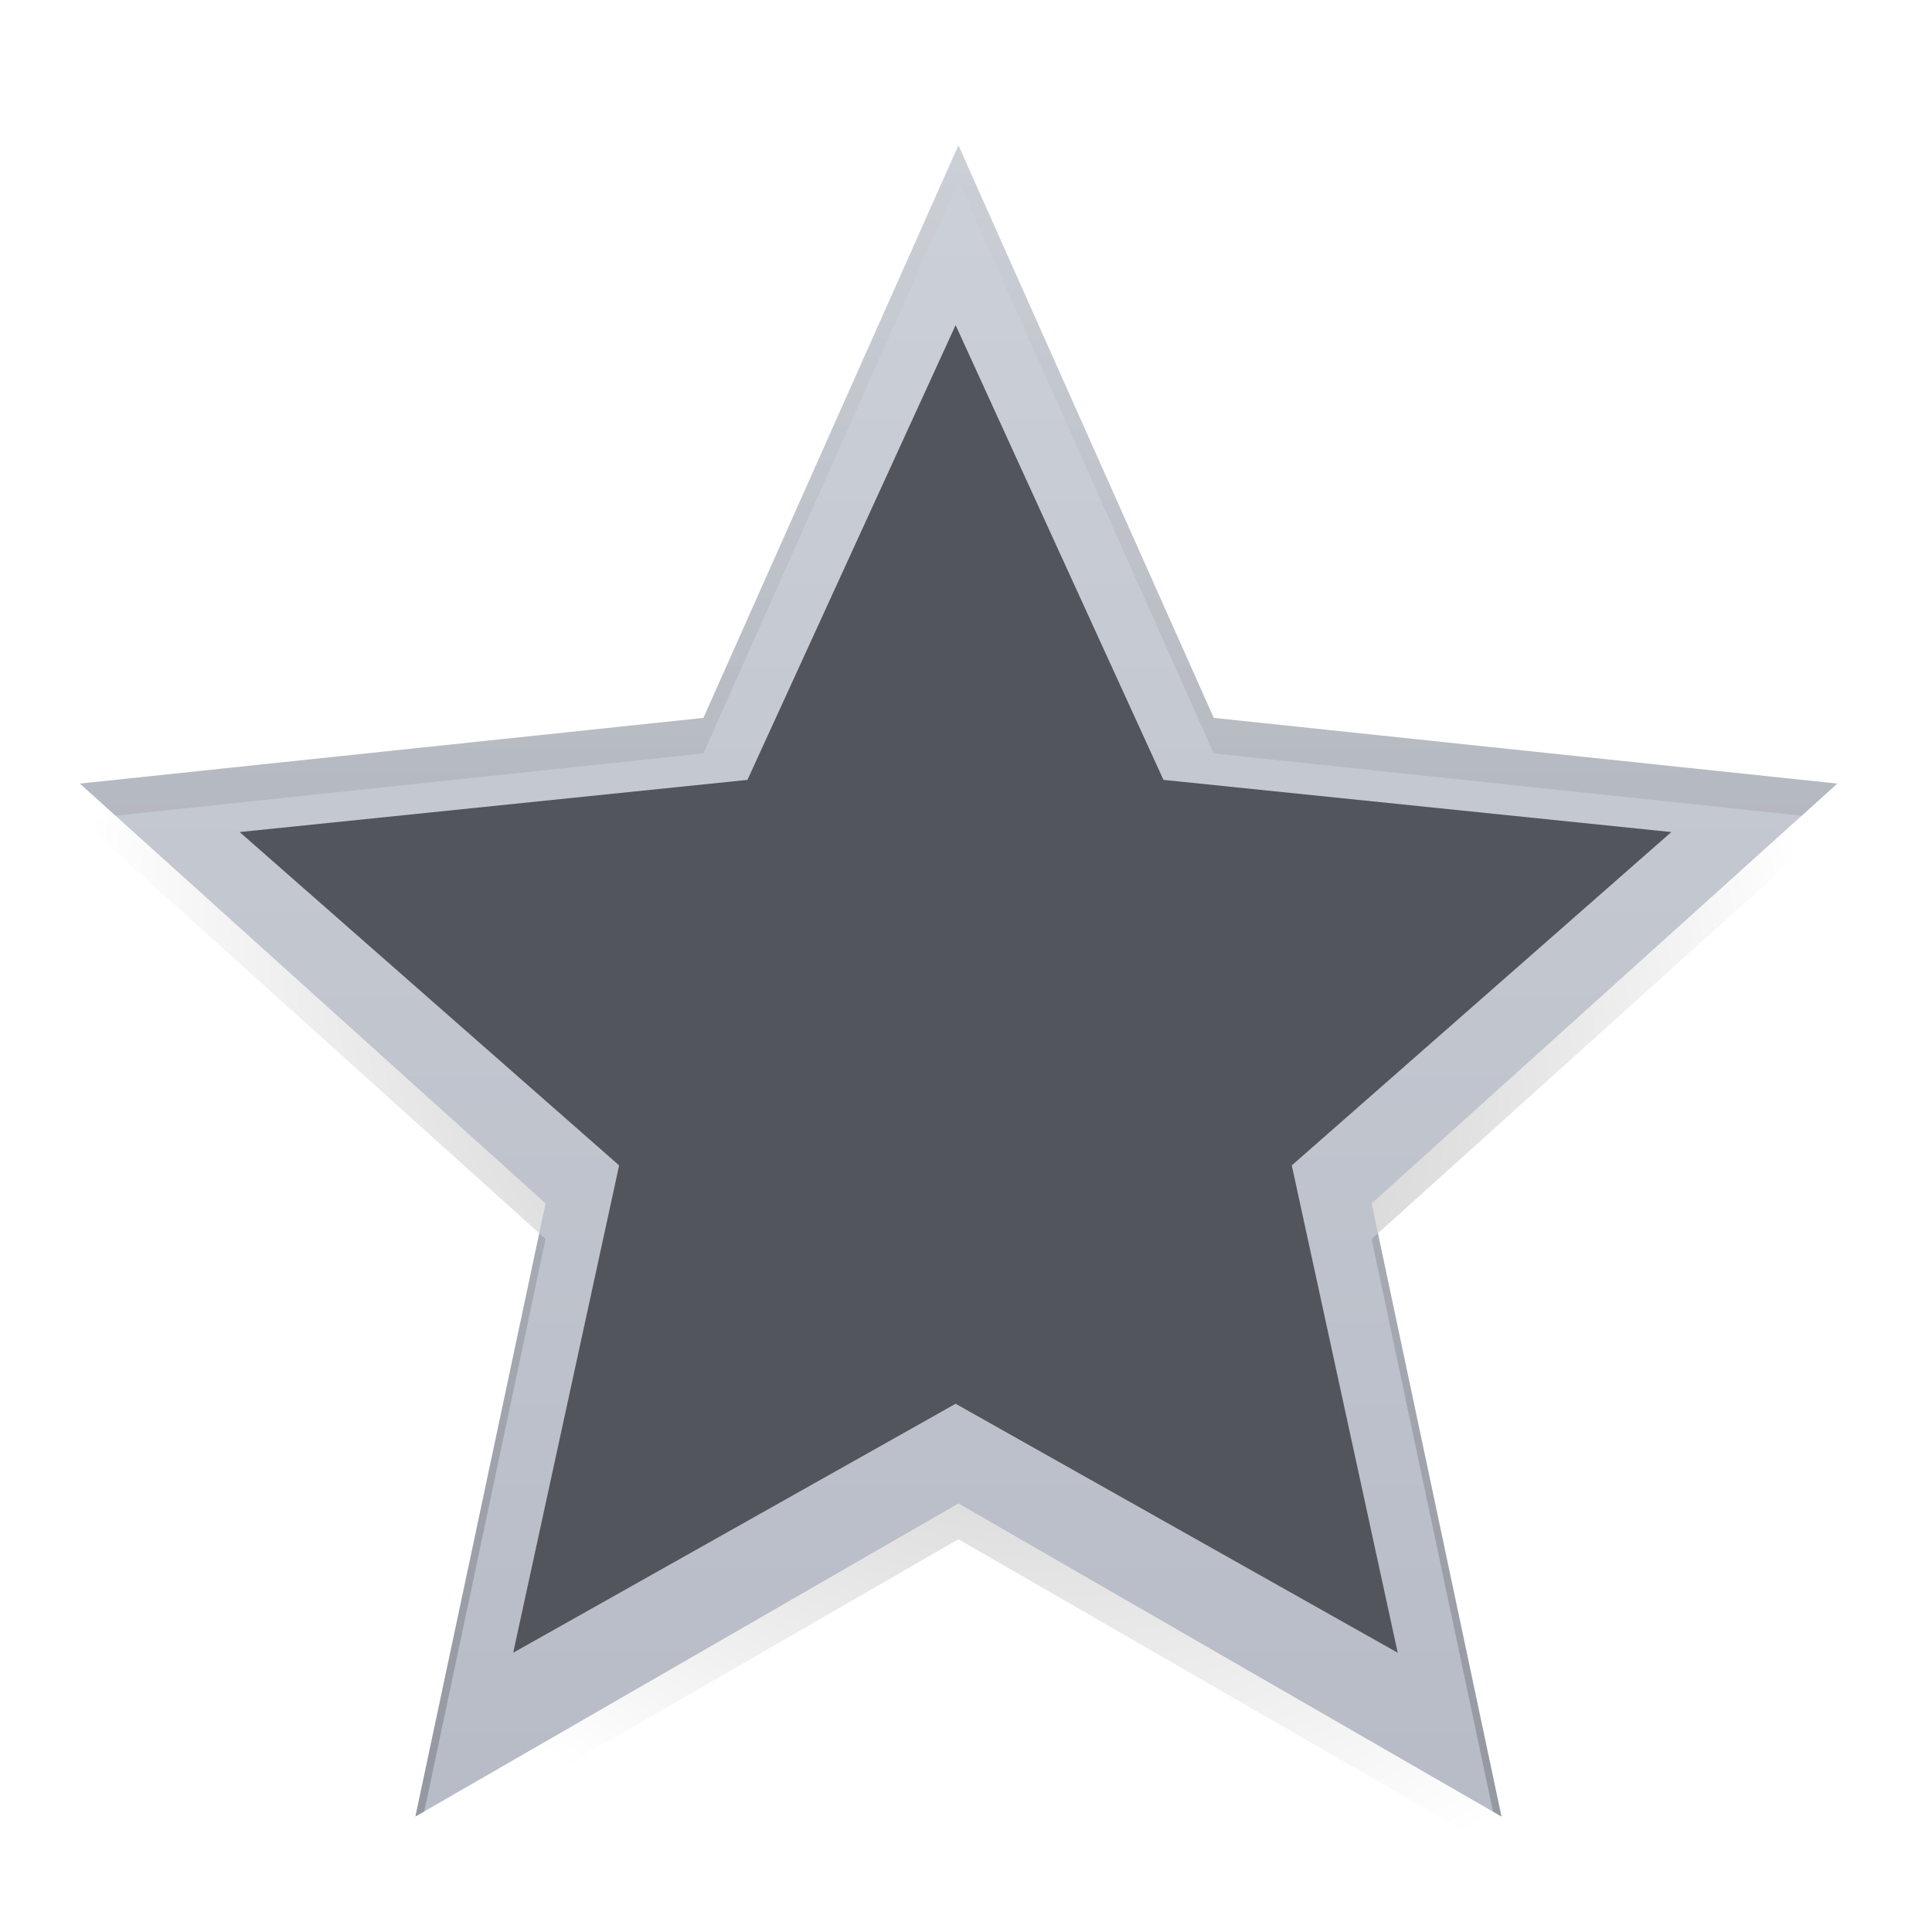 <?xml version="1.0" encoding="UTF-8"?>
<svg xmlns="http://www.w3.org/2000/svg" xmlns:xlink="http://www.w3.org/1999/xlink" width="24pt" height="24pt" viewBox="0 0 24 24" version="1.1">
<defs>
<radialGradient id="radial0" gradientUnits="userSpaceOnUse" cx="254" cy="54.396" fx="254" fy="54.396" r="232.833" gradientTransform="matrix(0.03,0.042,-0.036,0.026,6.314,0.451)">
<stop offset="0" style="stop-color:rgb(0%,0%,0%);stop-opacity:0.275;"/>
<stop offset="1" style="stop-color:rgb(0%,0%,0%);stop-opacity:0;"/>
</radialGradient>
<linearGradient id="linear0" gradientUnits="userSpaceOnUse" x1="254" y1="275.833" x2="254" y2="-179.25" gradientTransform="matrix(0.047,0,0,0.047,0,10.079)">
<stop offset="0" style="stop-color:rgb(71.765%,73.333%,77.647%);stop-opacity:1;"/>
<stop offset="1" style="stop-color:rgb(80%,81.569%,84.314%);stop-opacity:1;"/>
</linearGradient>
<linearGradient id="linear1" gradientUnits="userSpaceOnUse" x1="254" y1="275.833" x2="254" y2="-179.25" gradientTransform="matrix(0.047,0,0,0.047,0,10.079)">
<stop offset="0" style="stop-color:rgb(0%,0%,0%);stop-opacity:0.196;"/>
<stop offset="1" style="stop-color:rgb(0%,0%,0%);stop-opacity:0;"/>
</linearGradient>
</defs>
<g id="surface1">
<path style=" stroke:none;fill-rule:nonzero;fill:url(#radial0);" d="M 11.906 2.25 L 15.078 9.359 L 22.824 10.18 L 17.039 15.391 L 18.652 23.012 L 11.906 19.121 L 5.16 23.012 L 6.777 15.391 L 0.992 10.18 L 8.738 9.359 Z M 11.906 2.25 "/>
<path style=" stroke:none;fill-rule:nonzero;fill:url(#linear0);" d="M 11.906 1.805 L 15.078 8.918 L 22.824 9.734 L 17.039 14.949 L 18.652 22.566 L 11.906 18.676 L 5.16 22.566 L 6.777 14.949 L 0.992 9.734 L 8.738 8.918 Z M 11.906 1.805 "/>
<path style=" stroke:none;fill-rule:nonzero;fill:rgb(32.549%,33.333%,36.471%);fill-opacity:1;" d="M 11.871 4.039 L 14.453 9.688 L 20.762 10.336 L 16.047 14.477 L 17.363 20.531 L 11.871 17.438 L 6.375 20.531 L 7.691 14.477 L 2.977 10.336 L 9.285 9.688 Z M 11.871 4.039 "/>
<path style=" stroke:none;fill-rule:nonzero;fill:url(#linear1);" d="M 11.906 1.805 L 8.738 8.918 L 0.992 9.734 L 1.434 10.133 L 8.738 9.359 L 11.906 2.25 L 15.078 9.359 L 22.383 10.133 L 22.824 9.734 L 15.078 8.918 Z M 6.699 15.32 L 5.16 22.566 L 5.27 22.504 L 6.777 15.391 Z M 17.117 15.32 L 17.039 15.391 L 18.547 22.504 L 18.652 22.566 Z M 17.117 15.32 "/>
</g>
</svg>
